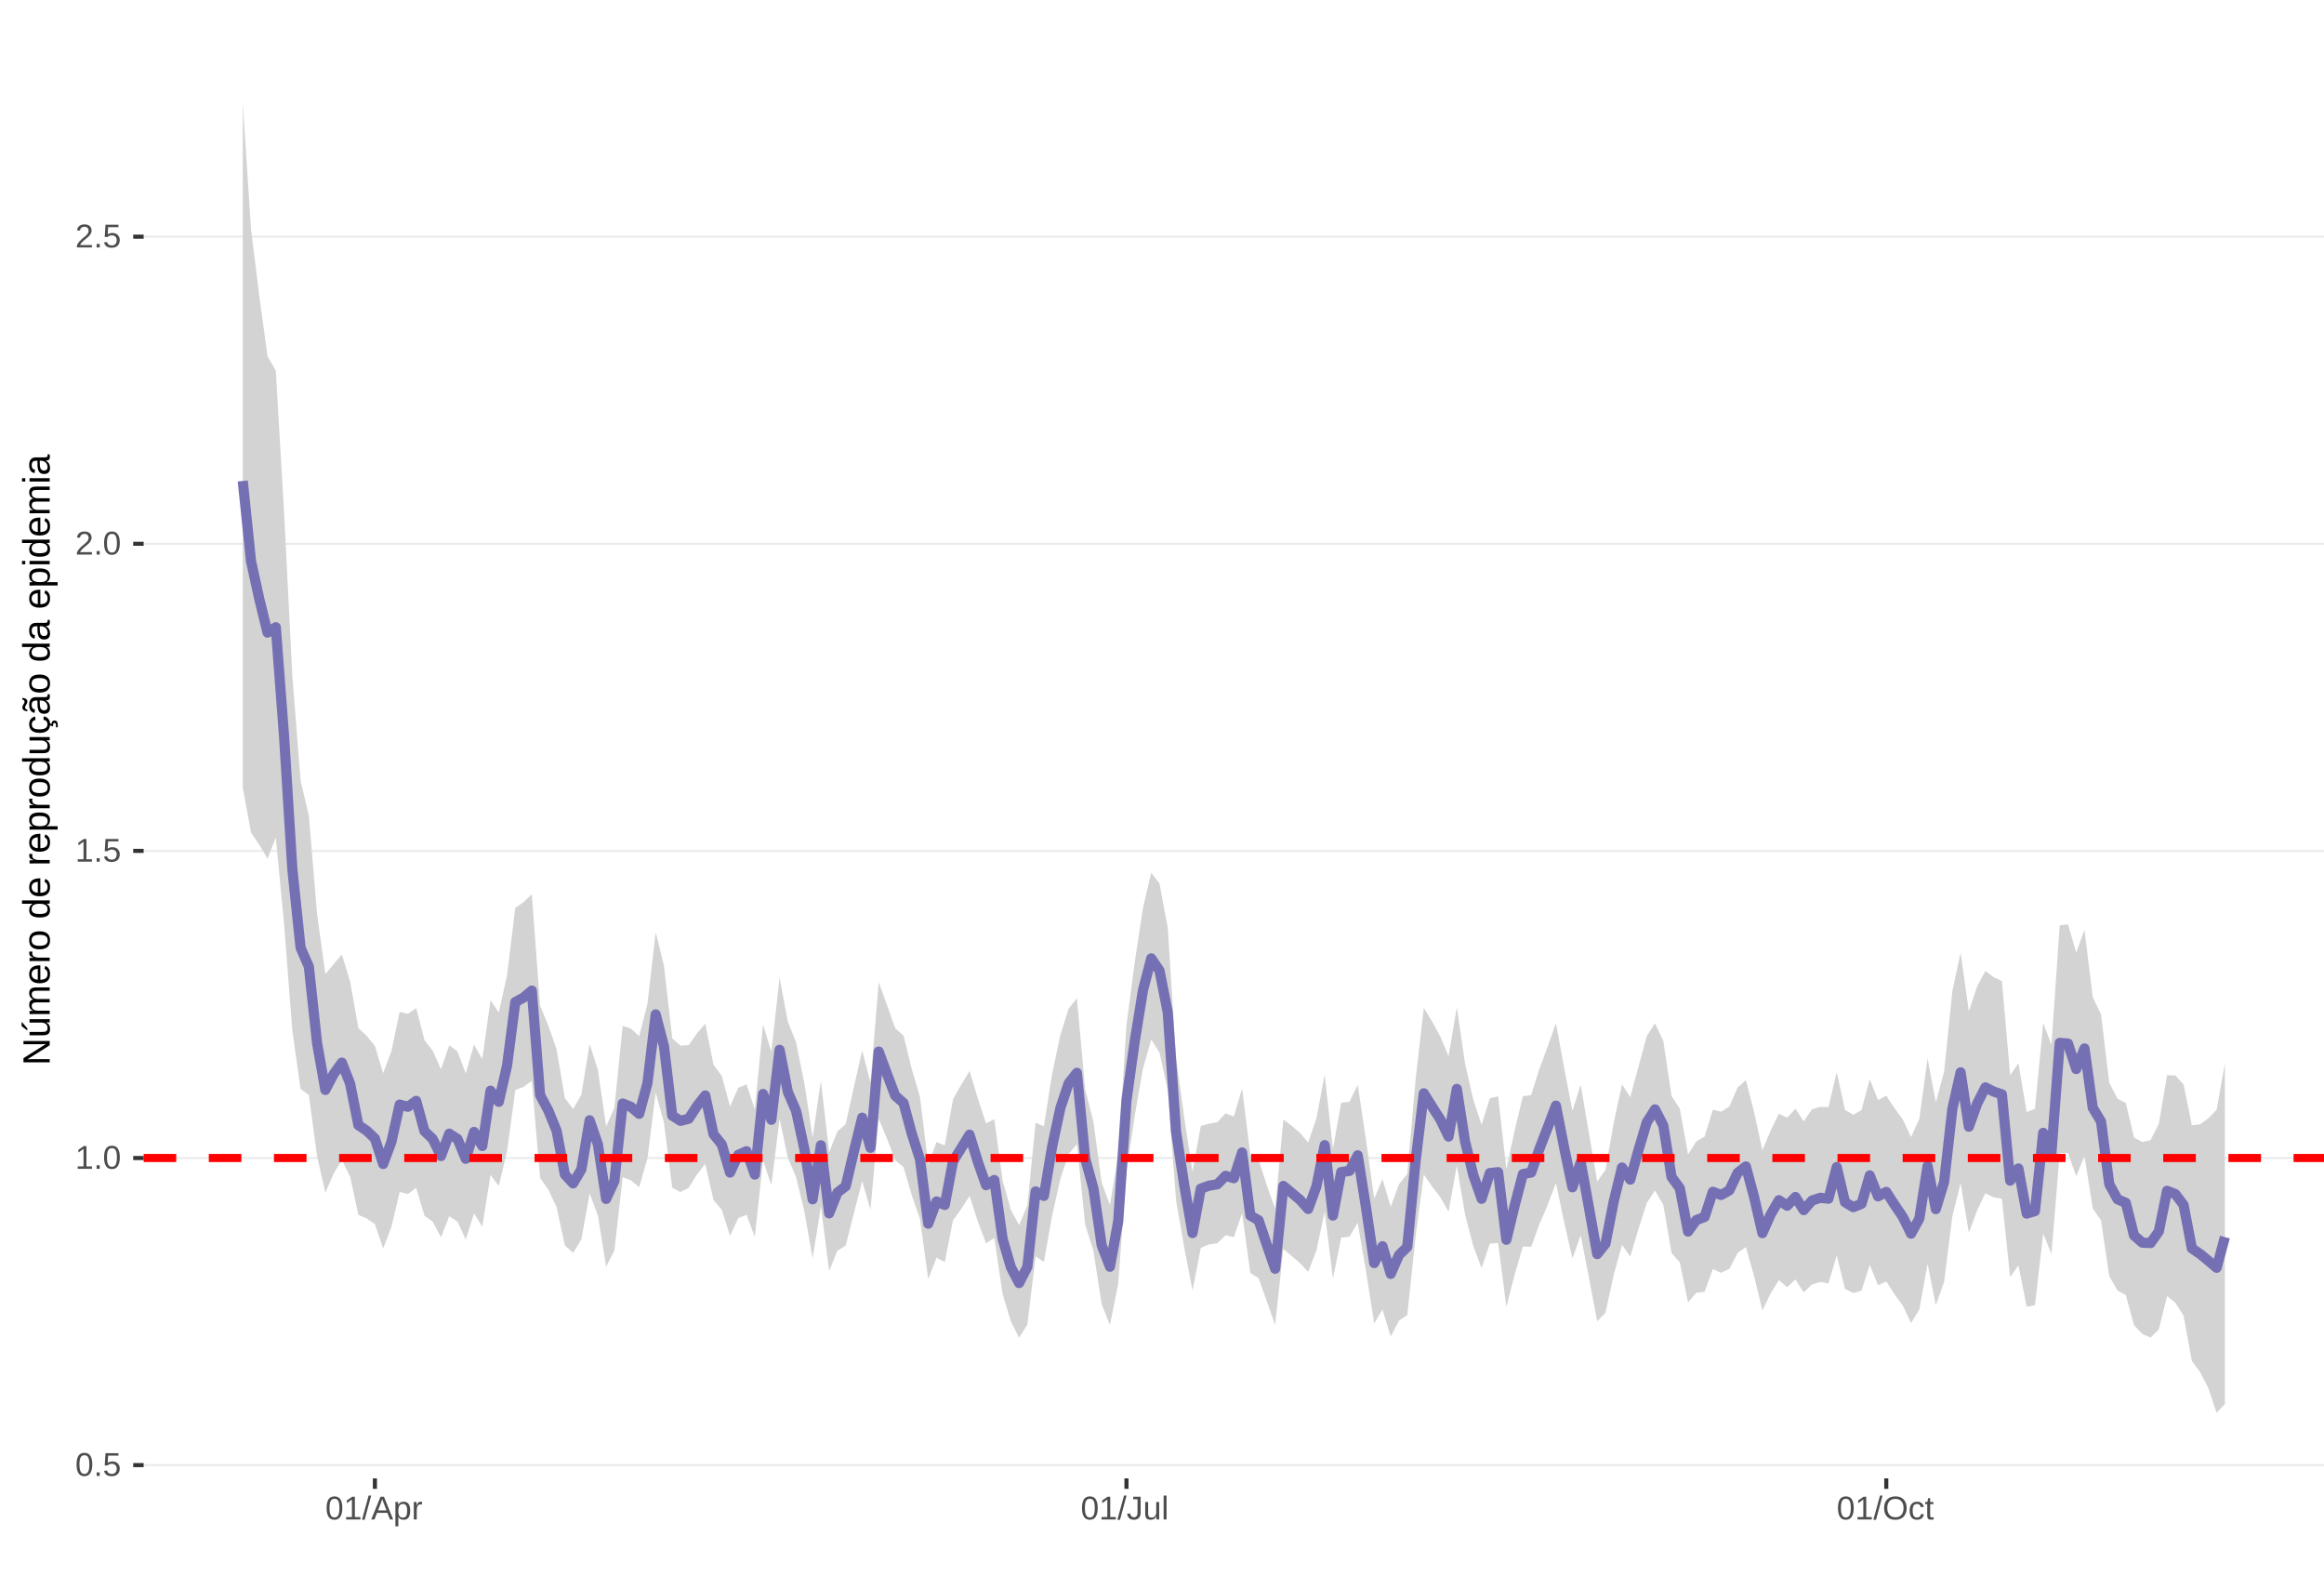 <?xml version="1.0" encoding="UTF-8"?>
<svg xmlns="http://www.w3.org/2000/svg" xmlns:xlink="http://www.w3.org/1999/xlink" width="609pt" height="413pt" viewBox="0 0 609 413" version="1.1">
<defs>
<g>
<symbol overflow="visible" id="glyph0-0">
<path style="stroke:none;" d="M 0.859 -5.953 L 5.625 -5.953 L 5.625 0 L 0.859 0 Z M 1.188 -5.641 L 1.188 -0.328 L 5.297 -0.328 L 5.297 -5.641 Z M 1.188 -5.641 "/>
</symbol>
<symbol overflow="visible" id="glyph0-1">
<path style="stroke:none;" d="M 4.469 -2.984 C 4.469 -1.984 4.289 -1.223 3.938 -0.703 C 3.594 -0.18 3.078 0.078 2.391 0.078 C 1.711 0.078 1.203 -0.18 0.859 -0.703 C 0.516 -1.223 0.344 -1.984 0.344 -2.984 C 0.344 -4.004 0.508 -4.77 0.844 -5.281 C 1.176 -5.789 1.703 -6.047 2.422 -6.047 C 3.117 -6.047 3.633 -5.785 3.969 -5.266 C 4.301 -4.754 4.469 -3.992 4.469 -2.984 Z M 3.703 -2.984 C 3.703 -3.836 3.602 -4.457 3.406 -4.844 C 3.207 -5.227 2.879 -5.422 2.422 -5.422 C 1.953 -5.422 1.613 -5.227 1.406 -4.844 C 1.207 -4.469 1.109 -3.848 1.109 -2.984 C 1.109 -2.141 1.211 -1.52 1.422 -1.125 C 1.629 -0.727 1.957 -0.531 2.406 -0.531 C 2.852 -0.531 3.18 -0.727 3.391 -1.125 C 3.598 -1.531 3.703 -2.148 3.703 -2.984 Z M 3.703 -2.984 "/>
</symbol>
<symbol overflow="visible" id="glyph0-2">
<path style="stroke:none;" d="M 0.797 0 L 0.797 -0.922 L 1.609 -0.922 L 1.609 0 Z M 0.797 0 "/>
</symbol>
<symbol overflow="visible" id="glyph0-3">
<path style="stroke:none;" d="M 4.453 -1.938 C 4.453 -1.312 4.266 -0.816 3.891 -0.453 C 3.516 -0.098 3 0.078 2.344 0.078 C 1.781 0.078 1.328 -0.039 0.984 -0.281 C 0.648 -0.52 0.438 -0.867 0.344 -1.328 L 1.109 -1.422 C 1.273 -0.828 1.691 -0.531 2.359 -0.531 C 2.766 -0.531 3.082 -0.656 3.312 -0.906 C 3.539 -1.156 3.656 -1.492 3.656 -1.922 C 3.656 -2.297 3.539 -2.598 3.312 -2.828 C 3.082 -3.055 2.77 -3.172 2.375 -3.172 C 2.164 -3.172 1.973 -3.141 1.797 -3.078 C 1.617 -3.016 1.441 -2.906 1.266 -2.75 L 0.516 -2.75 L 0.719 -5.953 L 4.109 -5.953 L 4.109 -5.312 L 1.406 -5.312 L 1.297 -3.422 C 1.629 -3.672 2.039 -3.797 2.531 -3.797 C 3.113 -3.797 3.578 -3.625 3.922 -3.281 C 4.273 -2.938 4.453 -2.488 4.453 -1.938 Z M 4.453 -1.938 "/>
</symbol>
<symbol overflow="visible" id="glyph0-4">
<path style="stroke:none;" d="M 0.656 0 L 0.656 -0.641 L 2.172 -0.641 L 2.172 -5.234 L 0.828 -4.266 L 0.828 -4.984 L 2.234 -5.953 L 2.938 -5.953 L 2.938 -0.641 L 4.391 -0.641 L 4.391 0 Z M 0.656 0 "/>
</symbol>
<symbol overflow="visible" id="glyph0-5">
<path style="stroke:none;" d="M 0.438 0 L 0.438 -0.531 C 0.582 -0.863 0.754 -1.156 0.953 -1.406 C 1.16 -1.656 1.379 -1.883 1.609 -2.094 C 1.836 -2.301 2.062 -2.488 2.281 -2.656 C 2.508 -2.832 2.711 -3.008 2.891 -3.188 C 3.078 -3.363 3.223 -3.547 3.328 -3.734 C 3.441 -3.93 3.5 -4.148 3.5 -4.391 C 3.5 -4.711 3.398 -4.961 3.203 -5.141 C 3.016 -5.328 2.754 -5.422 2.422 -5.422 C 2.098 -5.422 1.828 -5.332 1.609 -5.156 C 1.398 -4.977 1.281 -4.727 1.25 -4.406 L 0.469 -4.484 C 0.52 -4.961 0.719 -5.344 1.062 -5.625 C 1.414 -5.906 1.867 -6.047 2.422 -6.047 C 3.016 -6.047 3.473 -5.898 3.797 -5.609 C 4.117 -5.328 4.281 -4.926 4.281 -4.406 C 4.281 -4.176 4.227 -3.945 4.125 -3.719 C 4.02 -3.488 3.863 -3.258 3.656 -3.031 C 3.445 -2.812 3.047 -2.461 2.453 -1.984 C 2.129 -1.711 1.875 -1.469 1.688 -1.25 C 1.5 -1.039 1.359 -0.836 1.266 -0.641 L 4.375 -0.641 L 4.375 0 Z M 0.438 0 "/>
</symbol>
<symbol overflow="visible" id="glyph0-6">
<path style="stroke:none;" d="M 0 0.078 L 1.734 -6.266 L 2.406 -6.266 L 0.688 0.078 Z M 0 0.078 "/>
</symbol>
<symbol overflow="visible" id="glyph0-7">
<path style="stroke:none;" d="M 4.938 0 L 4.25 -1.734 L 1.531 -1.734 L 0.859 0 L 0.016 0 L 2.453 -5.953 L 3.359 -5.953 L 5.75 0 Z M 2.891 -5.344 L 2.859 -5.234 C 2.785 -4.992 2.68 -4.691 2.547 -4.328 L 1.781 -2.375 L 4.016 -2.375 L 3.25 -4.344 C 3.164 -4.531 3.086 -4.75 3.016 -5 Z M 2.891 -5.344 "/>
</symbol>
<symbol overflow="visible" id="glyph0-8">
<path style="stroke:none;" d="M 4.453 -2.312 C 4.453 -0.719 3.891 0.078 2.766 0.078 C 2.066 0.078 1.594 -0.18 1.344 -0.703 L 1.328 -0.703 C 1.336 -0.68 1.344 -0.441 1.344 0.016 L 1.344 1.797 L 0.578 1.797 L 0.578 -3.641 C 0.578 -4.109 0.57 -4.422 0.562 -4.578 L 1.297 -4.578 C 1.297 -4.566 1.297 -4.523 1.297 -4.453 C 1.305 -4.379 1.312 -4.27 1.312 -4.125 C 1.32 -3.988 1.328 -3.895 1.328 -3.844 L 1.359 -3.844 C 1.492 -4.125 1.672 -4.328 1.891 -4.453 C 2.109 -4.586 2.398 -4.656 2.766 -4.656 C 3.328 -4.656 3.75 -4.461 4.031 -4.078 C 4.312 -3.703 4.453 -3.113 4.453 -2.312 Z M 3.656 -2.297 C 3.656 -2.93 3.566 -3.383 3.391 -3.656 C 3.223 -3.926 2.953 -4.062 2.578 -4.062 C 2.273 -4.062 2.035 -4 1.859 -3.875 C 1.691 -3.75 1.562 -3.551 1.469 -3.281 C 1.383 -3.008 1.344 -2.66 1.344 -2.234 C 1.344 -1.629 1.438 -1.188 1.625 -0.906 C 1.82 -0.625 2.133 -0.484 2.562 -0.484 C 2.938 -0.484 3.211 -0.617 3.391 -0.891 C 3.566 -1.172 3.656 -1.641 3.656 -2.297 Z M 3.656 -2.297 "/>
</symbol>
<symbol overflow="visible" id="glyph0-9">
<path style="stroke:none;" d="M 0.594 0 L 0.594 -3.516 C 0.594 -3.828 0.586 -4.18 0.578 -4.578 L 1.297 -4.578 C 1.316 -4.055 1.328 -3.742 1.328 -3.641 L 1.344 -3.641 C 1.469 -4.035 1.609 -4.301 1.766 -4.438 C 1.922 -4.582 2.145 -4.656 2.438 -4.656 C 2.531 -4.656 2.629 -4.641 2.734 -4.609 L 2.734 -3.922 C 2.641 -3.941 2.504 -3.953 2.328 -3.953 C 2.016 -3.953 1.773 -3.816 1.609 -3.547 C 1.441 -3.273 1.359 -2.891 1.359 -2.391 L 1.359 0 Z M 0.594 0 "/>
</symbol>
<symbol overflow="visible" id="glyph0-10">
<path style="stroke:none;" d="M 1.938 0.078 C 0.926 0.078 0.328 -0.441 0.141 -1.484 L 0.922 -1.609 C 0.973 -1.285 1.086 -1.031 1.266 -0.844 C 1.441 -0.664 1.664 -0.578 1.938 -0.578 C 2.227 -0.578 2.457 -0.676 2.625 -0.875 C 2.789 -1.07 2.875 -1.367 2.875 -1.766 L 2.875 -5.297 L 1.734 -5.297 L 1.734 -5.953 L 3.688 -5.953 L 3.688 -1.781 C 3.688 -1.195 3.531 -0.738 3.219 -0.406 C 2.906 -0.082 2.477 0.078 1.938 0.078 Z M 1.938 0.078 "/>
</symbol>
<symbol overflow="visible" id="glyph0-11">
<path style="stroke:none;" d="M 1.328 -4.578 L 1.328 -1.672 C 1.328 -1.367 1.352 -1.133 1.406 -0.969 C 1.469 -0.801 1.562 -0.68 1.688 -0.609 C 1.82 -0.535 2.016 -0.5 2.266 -0.5 C 2.629 -0.5 2.914 -0.625 3.125 -0.875 C 3.344 -1.125 3.453 -1.473 3.453 -1.922 L 3.453 -4.578 L 4.219 -4.578 L 4.219 -0.969 C 4.219 -0.438 4.223 -0.113 4.234 0 L 3.516 0 C 3.516 -0.008 3.516 -0.047 3.516 -0.109 C 3.516 -0.172 3.508 -0.242 3.5 -0.328 C 3.5 -0.41 3.492 -0.562 3.484 -0.781 L 3.469 -0.781 C 3.301 -0.469 3.098 -0.242 2.859 -0.109 C 2.629 0.016 2.348 0.078 2.016 0.078 C 1.516 0.078 1.145 -0.039 0.906 -0.281 C 0.676 -0.531 0.562 -0.945 0.562 -1.531 L 0.562 -4.578 Z M 1.328 -4.578 "/>
</symbol>
<symbol overflow="visible" id="glyph0-12">
<path style="stroke:none;" d="M 0.578 0 L 0.578 -6.266 L 1.344 -6.266 L 1.344 0 Z M 0.578 0 "/>
</symbol>
<symbol overflow="visible" id="glyph0-13">
<path style="stroke:none;" d="M 6.312 -3 C 6.312 -2.383 6.191 -1.844 5.953 -1.375 C 5.723 -0.906 5.383 -0.547 4.938 -0.297 C 4.488 -0.047 3.961 0.078 3.359 0.078 C 2.742 0.078 2.211 -0.039 1.766 -0.281 C 1.328 -0.531 0.988 -0.891 0.75 -1.359 C 0.52 -1.828 0.406 -2.375 0.406 -3 C 0.406 -3.957 0.664 -4.703 1.188 -5.234 C 1.707 -5.773 2.438 -6.047 3.375 -6.047 C 3.977 -6.047 4.5 -5.926 4.938 -5.688 C 5.383 -5.445 5.723 -5.094 5.953 -4.625 C 6.191 -4.164 6.312 -3.625 6.312 -3 Z M 5.5 -3 C 5.5 -3.738 5.312 -4.32 4.938 -4.75 C 4.57 -5.176 4.051 -5.391 3.375 -5.391 C 2.688 -5.391 2.156 -5.18 1.781 -4.766 C 1.414 -4.348 1.234 -3.758 1.234 -3 C 1.234 -2.258 1.422 -1.672 1.797 -1.234 C 2.172 -0.797 2.691 -0.578 3.359 -0.578 C 4.047 -0.578 4.57 -0.785 4.938 -1.203 C 5.312 -1.629 5.5 -2.227 5.5 -3 Z M 5.5 -3 "/>
</symbol>
<symbol overflow="visible" id="glyph0-14">
<path style="stroke:none;" d="M 1.156 -2.312 C 1.156 -1.695 1.25 -1.242 1.438 -0.953 C 1.633 -0.66 1.926 -0.516 2.312 -0.516 C 2.582 -0.516 2.805 -0.586 2.984 -0.734 C 3.172 -0.879 3.285 -1.102 3.328 -1.406 L 4.094 -1.359 C 4.039 -0.922 3.852 -0.57 3.531 -0.312 C 3.219 -0.051 2.82 0.078 2.344 0.078 C 1.695 0.078 1.207 -0.117 0.875 -0.516 C 0.539 -0.922 0.375 -1.516 0.375 -2.297 C 0.375 -3.055 0.539 -3.641 0.875 -4.047 C 1.207 -4.453 1.691 -4.656 2.328 -4.656 C 2.797 -4.656 3.18 -4.535 3.484 -4.297 C 3.797 -4.055 3.992 -3.723 4.078 -3.297 L 3.297 -3.234 C 3.254 -3.484 3.148 -3.68 2.984 -3.828 C 2.828 -3.984 2.602 -4.062 2.312 -4.062 C 1.906 -4.062 1.609 -3.926 1.422 -3.656 C 1.242 -3.395 1.156 -2.945 1.156 -2.312 Z M 1.156 -2.312 "/>
</symbol>
<symbol overflow="visible" id="glyph0-15">
<path style="stroke:none;" d="M 2.344 -0.031 C 2.094 0.031 1.836 0.062 1.578 0.062 C 0.961 0.062 0.656 -0.281 0.656 -0.969 L 0.656 -4.016 L 0.125 -4.016 L 0.125 -4.578 L 0.688 -4.578 L 0.906 -5.594 L 1.422 -5.594 L 1.422 -4.578 L 2.266 -4.578 L 2.266 -4.016 L 1.422 -4.016 L 1.422 -1.125 C 1.422 -0.906 1.457 -0.75 1.531 -0.656 C 1.602 -0.57 1.727 -0.531 1.906 -0.531 C 2 -0.531 2.145 -0.551 2.344 -0.594 Z M 2.344 -0.031 "/>
</symbol>
<symbol overflow="visible" id="glyph1-0">
<path style="stroke:none;" d="M -6.875 -1 L -6.875 -6.5 L 0 -6.5 L 0 -1 Z M -6.516 -1.375 L -0.375 -1.375 L -0.375 -6.125 L -6.516 -6.125 Z M -6.516 -1.375 "/>
</symbol>
<symbol overflow="visible" id="glyph1-1">
<path style="stroke:none;" d="M 0 -5.281 L -5.859 -1.609 L -5.391 -1.625 L -4.578 -1.656 L 0 -1.656 L 0 -0.828 L -6.875 -0.828 L -6.875 -1.906 L -0.984 -5.625 C -1.617 -5.582 -2.082 -5.562 -2.375 -5.562 L -6.875 -5.562 L -6.875 -6.406 L 0 -6.406 Z M 0 -5.281 "/>
</symbol>
<symbol overflow="visible" id="glyph1-2">
<path style="stroke:none;" d="M -5.281 -1.562 L -1.938 -1.562 C -1.582 -1.562 -1.305 -1.594 -1.109 -1.656 C -0.922 -1.727 -0.785 -1.836 -0.703 -1.984 C -0.617 -2.141 -0.578 -2.363 -0.578 -2.656 C -0.578 -3.07 -0.723 -3.398 -1.016 -3.641 C -1.305 -3.891 -1.707 -4.016 -2.219 -4.016 L -5.281 -4.016 L -5.281 -4.906 L -1.125 -4.906 C -0.508 -4.906 -0.133 -4.91 0 -4.922 L 0 -4.094 C -0.02 -4.094 -0.062 -4.086 -0.125 -4.078 C -0.195 -4.078 -0.281 -4.07 -0.375 -4.062 C -0.469 -4.062 -0.645 -4.062 -0.906 -4.062 L -0.906 -4.047 C -0.539 -3.848 -0.281 -3.613 -0.125 -3.344 C 0.02 -3.082 0.094 -2.754 0.094 -2.359 C 0.094 -1.773 -0.047 -1.348 -0.328 -1.078 C -0.617 -0.816 -1.098 -0.688 -1.766 -0.688 L -5.281 -0.688 Z M -5.859 -2.031 L -5.969 -2.031 L -7.359 -3.078 L -7.359 -4.094 L -7.219 -4.094 L -5.859 -2.484 Z M -5.859 -2.031 "/>
</symbol>
<symbol overflow="visible" id="glyph1-3">
<path style="stroke:none;" d="M 0 -3.75 L -3.344 -3.75 C -3.852 -3.75 -4.207 -3.676 -4.406 -3.531 C -4.602 -3.395 -4.703 -3.145 -4.703 -2.781 C -4.703 -2.406 -4.555 -2.109 -4.266 -1.891 C -3.984 -1.672 -3.582 -1.562 -3.062 -1.562 L 0 -1.562 L 0 -0.688 L -4.156 -0.688 C -4.77 -0.688 -5.145 -0.68 -5.281 -0.672 L -5.281 -1.5 C -5.27 -1.5 -5.227 -1.5 -5.156 -1.5 C -5.082 -1.508 -5 -1.516 -4.906 -1.516 C -4.812 -1.523 -4.633 -1.531 -4.375 -1.531 L -4.375 -1.547 C -4.75 -1.734 -5.008 -1.945 -5.156 -2.188 C -5.301 -2.438 -5.375 -2.738 -5.375 -3.094 C -5.375 -3.488 -5.297 -3.801 -5.141 -4.031 C -4.984 -4.27 -4.727 -4.438 -4.375 -4.531 L -4.375 -4.547 C -4.727 -4.723 -4.984 -4.941 -5.141 -5.203 C -5.297 -5.461 -5.375 -5.773 -5.375 -6.141 C -5.375 -6.672 -5.227 -7.055 -4.938 -7.297 C -4.656 -7.547 -4.18 -7.672 -3.516 -7.672 L 0 -7.672 L 0 -6.797 L -3.344 -6.797 C -3.852 -6.797 -4.207 -6.723 -4.406 -6.578 C -4.602 -6.441 -4.703 -6.191 -4.703 -5.828 C -4.703 -5.453 -4.555 -5.156 -4.266 -4.938 C -3.984 -4.727 -3.582 -4.625 -3.062 -4.625 L 0 -4.625 Z M 0 -3.75 "/>
</symbol>
<symbol overflow="visible" id="glyph1-4">
<path style="stroke:none;" d="M -2.453 -1.344 C -1.848 -1.344 -1.379 -1.469 -1.047 -1.719 C -0.723 -1.969 -0.562 -2.336 -0.562 -2.828 C -0.562 -3.203 -0.633 -3.504 -0.781 -3.734 C -0.938 -3.961 -1.133 -4.117 -1.375 -4.203 L -1.156 -4.969 C -0.32 -4.656 0.094 -3.941 0.094 -2.828 C 0.094 -2.047 -0.133 -1.445 -0.594 -1.031 C -1.062 -0.625 -1.754 -0.422 -2.672 -0.422 C -3.547 -0.422 -4.211 -0.625 -4.672 -1.031 C -5.141 -1.445 -5.375 -2.031 -5.375 -2.781 C -5.375 -4.344 -4.441 -5.125 -2.578 -5.125 L -2.453 -5.125 Z M -3.125 -4.203 C -3.688 -4.16 -4.094 -4.02 -4.344 -3.781 C -4.602 -3.551 -4.734 -3.219 -4.734 -2.781 C -4.734 -2.352 -4.586 -2.016 -4.297 -1.766 C -4.016 -1.516 -3.625 -1.379 -3.125 -1.359 Z M -3.125 -4.203 "/>
</symbol>
<symbol overflow="visible" id="glyph1-5">
<path style="stroke:none;" d="M 0 -0.688 L -4.047 -0.688 C -4.422 -0.688 -4.832 -0.68 -5.281 -0.672 L -5.281 -1.5 C -4.688 -1.52 -4.328 -1.531 -4.203 -1.531 L -4.203 -1.547 C -4.66 -1.691 -4.969 -1.852 -5.125 -2.031 C -5.289 -2.219 -5.375 -2.477 -5.375 -2.812 C -5.375 -2.926 -5.359 -3.047 -5.328 -3.172 L -4.531 -3.172 C -4.562 -3.047 -4.578 -2.891 -4.578 -2.703 C -4.578 -2.336 -4.422 -2.055 -4.109 -1.859 C -3.797 -1.672 -3.344 -1.578 -2.75 -1.578 L 0 -1.578 Z M 0 -0.688 "/>
</symbol>
<symbol overflow="visible" id="glyph1-6">
<path style="stroke:none;" d="M -2.641 -5.141 C -1.723 -5.141 -1.035 -4.938 -0.578 -4.531 C -0.129 -4.125 0.094 -3.535 0.094 -2.766 C 0.094 -1.992 -0.141 -1.41 -0.609 -1.016 C -1.078 -0.617 -1.754 -0.422 -2.641 -0.422 C -4.461 -0.422 -5.375 -1.207 -5.375 -2.781 C -5.375 -3.594 -5.148 -4.188 -4.703 -4.562 C -4.266 -4.945 -3.578 -5.141 -2.641 -5.141 Z M -2.641 -4.219 C -3.367 -4.219 -3.898 -4.109 -4.234 -3.891 C -4.566 -3.672 -4.734 -3.305 -4.734 -2.797 C -4.734 -2.285 -4.562 -1.914 -4.219 -1.688 C -3.883 -1.457 -3.359 -1.344 -2.641 -1.344 C -1.953 -1.344 -1.43 -1.453 -1.078 -1.672 C -0.723 -1.898 -0.547 -2.258 -0.547 -2.75 C -0.547 -3.281 -0.711 -3.656 -1.047 -3.875 C -1.391 -4.102 -1.922 -4.219 -2.641 -4.219 Z M -2.641 -4.219 "/>
</symbol>
<symbol overflow="visible" id="glyph1-7">
<path style="stroke:none;" d=""/>
</symbol>
<symbol overflow="visible" id="glyph1-8">
<path style="stroke:none;" d="M -0.844 -4.016 C -0.508 -3.848 -0.27 -3.629 -0.125 -3.359 C 0.02 -3.086 0.094 -2.754 0.094 -2.359 C 0.094 -1.691 -0.129 -1.203 -0.578 -0.891 C -1.023 -0.578 -1.707 -0.422 -2.625 -0.422 C -4.457 -0.422 -5.375 -1.066 -5.375 -2.359 C -5.375 -2.766 -5.301 -3.098 -5.156 -3.359 C -5.008 -3.629 -4.781 -3.848 -4.469 -4.016 L -7.25 -4.016 L -7.25 -4.891 L -1.094 -4.891 C -0.539 -4.891 -0.176 -4.898 0 -4.922 L 0 -4.078 C -0.051 -4.066 -0.172 -4.055 -0.359 -4.047 C -0.547 -4.035 -0.707 -4.031 -0.844 -4.031 Z M -2.641 -1.344 C -1.898 -1.344 -1.367 -1.438 -1.047 -1.625 C -0.734 -1.82 -0.578 -2.145 -0.578 -2.594 C -0.578 -3.082 -0.75 -3.441 -1.094 -3.672 C -1.438 -3.898 -1.973 -4.016 -2.703 -4.016 C -3.398 -4.016 -3.91 -3.898 -4.234 -3.672 C -4.566 -3.441 -4.734 -3.082 -4.734 -2.594 C -4.734 -2.156 -4.566 -1.836 -4.234 -1.641 C -3.91 -1.441 -3.379 -1.344 -2.641 -1.344 Z M -2.641 -1.344 "/>
</symbol>
<symbol overflow="visible" id="glyph1-9">
<path style="stroke:none;" d="M -2.672 -5.141 C -0.828 -5.141 0.094 -4.492 0.094 -3.203 C 0.094 -2.391 -0.211 -1.844 -0.828 -1.562 L -0.828 -1.531 C -0.797 -1.539 -0.516 -1.547 0.016 -1.547 L 2.078 -1.547 L 2.078 -0.672 L -4.203 -0.672 C -4.742 -0.672 -5.102 -0.66 -5.281 -0.641 L -5.281 -1.5 C -5.27 -1.5 -5.223 -1.5 -5.141 -1.5 C -5.066 -1.508 -4.945 -1.52 -4.781 -1.531 C -4.613 -1.539 -4.5 -1.547 -4.438 -1.547 L -4.438 -1.562 C -4.758 -1.719 -4.992 -1.922 -5.141 -2.172 C -5.297 -2.43 -5.375 -2.773 -5.375 -3.203 C -5.375 -3.848 -5.156 -4.332 -4.719 -4.656 C -4.281 -4.977 -3.598 -5.141 -2.672 -5.141 Z M -2.641 -4.219 C -3.379 -4.219 -3.906 -4.117 -4.219 -3.922 C -4.539 -3.723 -4.703 -3.406 -4.703 -2.969 C -4.703 -2.625 -4.629 -2.352 -4.484 -2.156 C -4.336 -1.957 -4.109 -1.805 -3.797 -1.703 C -3.484 -1.598 -3.078 -1.547 -2.578 -1.547 C -1.879 -1.547 -1.363 -1.656 -1.031 -1.875 C -0.707 -2.102 -0.547 -2.469 -0.547 -2.969 C -0.547 -3.406 -0.707 -3.723 -1.031 -3.922 C -1.352 -4.117 -1.891 -4.219 -2.641 -4.219 Z M -2.641 -4.219 "/>
</symbol>
<symbol overflow="visible" id="glyph1-10">
<path style="stroke:none;" d="M -5.281 -1.531 L -1.938 -1.531 C -1.582 -1.531 -1.305 -1.562 -1.109 -1.625 C -0.922 -1.695 -0.785 -1.805 -0.703 -1.953 C -0.617 -2.109 -0.578 -2.332 -0.578 -2.625 C -0.578 -3.039 -0.723 -3.367 -1.016 -3.609 C -1.305 -3.859 -1.707 -3.984 -2.219 -3.984 L -5.281 -3.984 L -5.281 -4.875 L -1.125 -4.875 C -0.508 -4.875 -0.133 -4.879 0 -4.891 L 0 -4.062 C -0.02 -4.062 -0.062 -4.055 -0.125 -4.047 C -0.195 -4.047 -0.281 -4.039 -0.375 -4.031 C -0.469 -4.031 -0.645 -4.031 -0.906 -4.031 L -0.906 -4.016 C -0.539 -3.816 -0.281 -3.582 -0.125 -3.312 C 0.02 -3.051 0.094 -2.723 0.094 -2.328 C 0.094 -1.742 -0.047 -1.316 -0.328 -1.047 C -0.617 -0.785 -1.098 -0.656 -1.766 -0.656 L -5.281 -0.656 Z M -5.281 -1.531 "/>
</symbol>
<symbol overflow="visible" id="glyph1-11">
<path style="stroke:none;" d="M -2.672 -1.344 C -1.961 -1.344 -1.438 -1.453 -1.094 -1.672 C -0.758 -1.891 -0.594 -2.223 -0.594 -2.672 C -0.594 -2.984 -0.676 -3.242 -0.844 -3.453 C -1.02 -3.672 -1.281 -3.801 -1.625 -3.844 L -1.578 -4.734 C -1.066 -4.672 -0.66 -4.457 -0.359 -4.094 C -0.055 -3.727 0.094 -3.266 0.094 -2.703 C 0.094 -1.961 -0.133 -1.395 -0.594 -1 C -1.062 -0.613 -1.742 -0.422 -2.641 -0.422 C -3.535 -0.422 -4.211 -0.613 -4.672 -1 C -5.141 -1.395 -5.375 -1.957 -5.375 -2.688 C -5.375 -3.227 -5.234 -3.676 -4.953 -4.031 C -4.68 -4.395 -4.297 -4.617 -3.797 -4.703 L -3.734 -3.797 C -4.023 -3.754 -4.254 -3.641 -4.422 -3.453 C -4.598 -3.266 -4.688 -3.004 -4.688 -2.672 C -4.688 -2.203 -4.531 -1.863 -4.219 -1.656 C -3.914 -1.445 -3.398 -1.344 -2.672 -1.344 Z M 1.234 -3.672 C 1.828 -3.672 2.125 -3.223 2.125 -2.328 C 2.125 -2.148 2.113 -2.004 2.094 -1.891 L 1.625 -1.891 C 1.645 -2.055 1.656 -2.195 1.656 -2.312 C 1.656 -2.789 1.52 -3.031 1.25 -3.031 C 1 -3.031 0.875 -2.812 0.875 -2.375 C 0.875 -2.238 0.879 -2.148 0.891 -2.109 L 0 -2.422 L 0 -2.938 L 0.484 -2.75 C 0.492 -3.062 0.566 -3.289 0.703 -3.438 C 0.836 -3.594 1.016 -3.672 1.234 -3.672 Z M 1.234 -3.672 "/>
</symbol>
<symbol overflow="visible" id="glyph1-12">
<path style="stroke:none;" d="M 0.094 -2.016 C 0.094 -1.484 -0.047 -1.082 -0.328 -0.812 C -0.609 -0.551 -0.988 -0.422 -1.469 -0.422 C -2.02 -0.422 -2.441 -0.598 -2.734 -0.953 C -3.023 -1.316 -3.18 -1.898 -3.203 -2.703 L -3.219 -3.891 L -3.516 -3.891 C -3.941 -3.891 -4.25 -3.797 -4.438 -3.609 C -4.625 -3.43 -4.719 -3.148 -4.719 -2.766 C -4.719 -2.367 -4.648 -2.078 -4.516 -1.891 C -4.379 -1.711 -4.164 -1.609 -3.875 -1.578 L -3.953 -0.656 C -4.898 -0.812 -5.375 -1.52 -5.375 -2.781 C -5.375 -3.445 -5.223 -3.945 -4.922 -4.281 C -4.617 -4.613 -4.18 -4.781 -3.609 -4.781 L -1.328 -4.781 C -1.066 -4.781 -0.867 -4.812 -0.734 -4.875 C -0.609 -4.945 -0.547 -5.082 -0.547 -5.281 C -0.547 -5.363 -0.555 -5.457 -0.578 -5.562 L -0.031 -5.562 C 0.02 -5.344 0.047 -5.117 0.047 -4.891 C 0.047 -4.555 -0.035 -4.316 -0.203 -4.172 C -0.379 -4.023 -0.648 -3.941 -1.016 -3.922 L -1.016 -3.891 C -0.609 -3.672 -0.32 -3.41 -0.156 -3.109 C 0.008 -2.805 0.094 -2.441 0.094 -2.016 Z M -0.562 -2.219 C -0.562 -2.539 -0.633 -2.828 -0.781 -3.078 C -0.926 -3.328 -1.125 -3.523 -1.375 -3.672 C -1.633 -3.816 -1.898 -3.891 -2.172 -3.891 L -2.609 -3.891 L -2.594 -2.938 C -2.582 -2.52 -2.535 -2.203 -2.453 -1.984 C -2.379 -1.773 -2.258 -1.613 -2.094 -1.5 C -1.938 -1.383 -1.723 -1.328 -1.453 -1.328 C -1.172 -1.328 -0.953 -1.406 -0.797 -1.562 C -0.641 -1.719 -0.562 -1.938 -0.562 -2.219 Z M -5.859 -3.609 C -5.859 -3.473 -5.891 -3.332 -5.953 -3.188 C -6.016 -3.051 -6.082 -2.922 -6.156 -2.797 C -6.227 -2.672 -6.297 -2.551 -6.359 -2.438 C -6.422 -2.32 -6.453 -2.211 -6.453 -2.109 C -6.453 -1.93 -6.398 -1.797 -6.297 -1.703 C -6.191 -1.617 -6.047 -1.562 -5.859 -1.531 L -5.859 -1.094 C -6.191 -1.125 -6.441 -1.176 -6.609 -1.25 C -6.785 -1.332 -6.922 -1.441 -7.016 -1.578 C -7.117 -1.711 -7.172 -1.879 -7.172 -2.078 C -7.172 -2.223 -7.141 -2.363 -7.078 -2.5 C -7.023 -2.633 -6.957 -2.766 -6.875 -2.891 C -6.801 -3.023 -6.734 -3.145 -6.672 -3.25 C -6.617 -3.363 -6.594 -3.473 -6.594 -3.578 C -6.594 -3.898 -6.785 -4.086 -7.172 -4.141 L -7.172 -4.594 C -6.691 -4.539 -6.352 -4.43 -6.156 -4.266 C -5.957 -4.098 -5.859 -3.879 -5.859 -3.609 Z M -5.859 -3.609 "/>
</symbol>
<symbol overflow="visible" id="glyph1-13">
<path style="stroke:none;" d="M 0.094 -2.016 C 0.094 -1.484 -0.047 -1.082 -0.328 -0.812 C -0.609 -0.551 -0.988 -0.422 -1.469 -0.422 C -2.02 -0.422 -2.441 -0.598 -2.734 -0.953 C -3.023 -1.316 -3.18 -1.898 -3.203 -2.703 L -3.219 -3.891 L -3.516 -3.891 C -3.941 -3.891 -4.25 -3.797 -4.438 -3.609 C -4.625 -3.43 -4.719 -3.148 -4.719 -2.766 C -4.719 -2.367 -4.648 -2.078 -4.516 -1.891 C -4.379 -1.711 -4.164 -1.609 -3.875 -1.578 L -3.953 -0.656 C -4.898 -0.812 -5.375 -1.52 -5.375 -2.781 C -5.375 -3.445 -5.223 -3.945 -4.922 -4.281 C -4.617 -4.613 -4.18 -4.781 -3.609 -4.781 L -1.328 -4.781 C -1.066 -4.781 -0.867 -4.812 -0.734 -4.875 C -0.609 -4.945 -0.547 -5.082 -0.547 -5.281 C -0.547 -5.363 -0.555 -5.457 -0.578 -5.562 L -0.031 -5.562 C 0.02 -5.344 0.047 -5.117 0.047 -4.891 C 0.047 -4.555 -0.035 -4.316 -0.203 -4.172 C -0.379 -4.023 -0.648 -3.941 -1.016 -3.922 L -1.016 -3.891 C -0.609 -3.672 -0.32 -3.41 -0.156 -3.109 C 0.008 -2.805 0.094 -2.441 0.094 -2.016 Z M -0.562 -2.219 C -0.562 -2.539 -0.633 -2.828 -0.781 -3.078 C -0.926 -3.328 -1.125 -3.523 -1.375 -3.672 C -1.633 -3.816 -1.898 -3.891 -2.172 -3.891 L -2.609 -3.891 L -2.594 -2.938 C -2.582 -2.52 -2.535 -2.203 -2.453 -1.984 C -2.379 -1.773 -2.258 -1.613 -2.094 -1.5 C -1.938 -1.383 -1.723 -1.328 -1.453 -1.328 C -1.172 -1.328 -0.953 -1.406 -0.797 -1.562 C -0.641 -1.719 -0.562 -1.938 -0.562 -2.219 Z M -0.562 -2.219 "/>
</symbol>
<symbol overflow="visible" id="glyph1-14">
<path style="stroke:none;" d="M -6.406 -0.672 L -7.25 -0.672 L -7.25 -1.547 L -6.406 -1.547 Z M 0 -0.672 L -5.281 -0.672 L -5.281 -1.547 L 0 -1.547 Z M 0 -0.672 "/>
</symbol>
</g>
<clipPath id="clip1">
  <path d="M 37.645 9.961 L 609 9.961 L 609 387.328 L 37.645 387.328 Z M 37.645 9.961 "/>
</clipPath>
<clipPath id="clip2">
  <path d="M 37.645 383 L 609 383 L 609 385 L 37.645 385 Z M 37.645 383 "/>
</clipPath>
<clipPath id="clip3">
  <path d="M 37.645 303 L 609 303 L 609 304 L 37.645 304 Z M 37.645 303 "/>
</clipPath>
<clipPath id="clip4">
  <path d="M 37.645 222 L 609 222 L 609 224 L 37.645 224 Z M 37.645 222 "/>
</clipPath>
<clipPath id="clip5">
  <path d="M 37.645 142 L 609 142 L 609 143 L 37.645 143 Z M 37.645 142 "/>
</clipPath>
<clipPath id="clip6">
  <path d="M 37.645 61 L 609 61 L 609 63 L 37.645 63 Z M 37.645 61 "/>
</clipPath>
<clipPath id="clip7">
  <path d="M 37.645 302 L 609 302 L 609 305 L 37.645 305 Z M 37.645 302 "/>
</clipPath>
</defs>
<g id="surface162">
<rect x="0" y="0" width="609" height="413" style="fill:rgb(100%,100%,100%);fill-opacity:1;stroke:none;"/>
<rect x="0" y="0" width="609" height="413" style="fill:rgb(100%,100%,100%);fill-opacity:1;stroke:none;"/>
<path style="fill:none;stroke-width:1.067;stroke-linecap:round;stroke-linejoin:round;stroke:rgb(100%,100%,100%);stroke-opacity:1;stroke-miterlimit:10;" d="M 0 413 L 609 413 L 609 0 L 0 0 Z M 0 413 "/>
<g clip-path="url(#clip1)" clip-rule="nonzero">
<path style=" stroke:none;fill-rule:nonzero;fill:rgb(100%,100%,100%);fill-opacity:1;" d="M 37.645 387.328 L 609 387.328 L 609 9.961 L 37.645 9.961 Z M 37.645 387.328 "/>
</g>
<g clip-path="url(#clip2)" clip-rule="nonzero">
<path style="fill:none;stroke-width:0.533;stroke-linecap:butt;stroke-linejoin:round;stroke:rgb(92.157%,92.157%,92.157%);stroke-opacity:1;stroke-miterlimit:10;" d="M 37.645 383.852 L 609 383.852 "/>
</g>
<g clip-path="url(#clip3)" clip-rule="nonzero">
<path style="fill:none;stroke-width:0.533;stroke-linecap:butt;stroke-linejoin:round;stroke:rgb(92.157%,92.157%,92.157%);stroke-opacity:1;stroke-miterlimit:10;" d="M 37.645 303.391 L 609 303.391 "/>
</g>
<g clip-path="url(#clip4)" clip-rule="nonzero">
<path style="fill:none;stroke-width:0.533;stroke-linecap:butt;stroke-linejoin:round;stroke:rgb(92.157%,92.157%,92.157%);stroke-opacity:1;stroke-miterlimit:10;" d="M 37.645 222.926 L 609 222.926 "/>
</g>
<g clip-path="url(#clip5)" clip-rule="nonzero">
<path style="fill:none;stroke-width:0.533;stroke-linecap:butt;stroke-linejoin:round;stroke:rgb(92.157%,92.157%,92.157%);stroke-opacity:1;stroke-miterlimit:10;" d="M 37.645 142.465 L 609 142.465 "/>
</g>
<g clip-path="url(#clip6)" clip-rule="nonzero">
<path style="fill:none;stroke-width:0.533;stroke-linecap:butt;stroke-linejoin:round;stroke:rgb(92.157%,92.157%,92.157%);stroke-opacity:1;stroke-miterlimit:10;" d="M 37.645 62 L 609 62 "/>
</g>
<path style=" stroke:none;fill-rule:nonzero;fill:rgb(82.745%,82.745%,82.745%);fill-opacity:1;" d="M 63.617 27.117 L 65.781 60.027 L 67.945 77.527 L 70.109 93.348 L 72.273 97.082 L 74.438 134.105 L 76.602 176.996 L 78.766 204.504 L 80.93 213.656 L 83.094 239.543 L 85.258 255.215 L 87.422 252.625 L 89.586 250.059 L 91.75 257.207 L 93.914 269.336 L 96.078 271.383 L 98.242 274.02 L 100.406 281.168 L 102.57 275.379 L 104.734 265.094 L 106.898 265.625 L 109.062 264.117 L 111.23 272.496 L 113.395 275.285 L 115.559 280.156 L 117.723 273.844 L 119.887 275.504 L 122.051 281.242 L 124.215 273.684 L 126.379 277.52 L 128.543 262.039 L 130.707 265.281 L 132.871 255.496 L 135.035 237.828 L 137.199 236.375 L 139.363 234.273 L 141.527 263.492 L 143.691 268.691 L 145.855 274.914 L 148.02 287.703 L 150.184 290.559 L 152.348 286.777 L 154.512 273.484 L 156.676 280.293 L 158.84 295.125 L 161.004 290.23 L 163.172 268.75 L 165.336 269.492 L 167.5 271.469 L 169.664 262.965 L 171.828 244.215 L 173.992 253.035 L 176.156 272.043 L 178.32 273.953 L 180.484 273.82 L 182.648 270.727 L 184.812 268.219 L 186.977 278.98 L 189.141 281.887 L 191.305 289.898 L 193.469 284.98 L 195.633 284.109 L 197.797 290.641 L 199.961 268.426 L 202.125 275.57 L 204.289 256.152 L 206.453 267.684 L 208.617 273.109 L 210.781 283.75 L 212.945 298.004 L 215.113 283.176 L 217.277 301.891 L 219.441 296.43 L 221.605 294.508 L 223.77 284.73 L 225.934 275.199 L 228.098 283.582 L 230.262 257.324 L 232.426 263.289 L 234.59 269.418 L 236.754 271.305 L 238.918 280.051 L 241.082 287.398 L 243.246 305.184 L 245.41 299.195 L 247.574 300.109 L 249.738 288.004 L 251.902 284.172 L 254.066 280.582 L 256.23 287.773 L 258.395 294.328 L 260.559 293.207 L 262.723 309.18 L 264.887 316.98 L 267.055 320.965 L 269.219 315.863 L 271.383 294.125 L 273.547 295.074 L 275.711 281.367 L 277.875 271.102 L 280.039 264.262 L 282.203 261.535 L 284.367 285.402 L 286.531 293.93 L 288.695 309.84 L 290.859 315.699 L 293.023 302.551 L 295.188 268.602 L 297.352 252.109 L 299.516 237.828 L 301.68 228.668 L 303.844 231.469 L 306.008 243.109 L 308.172 276.945 L 310.336 292.867 L 312.5 307.004 L 314.664 294.988 L 316.828 294.41 L 318.992 294.02 L 321.16 291.66 L 323.324 292.539 L 325.488 285.172 L 327.652 302.582 L 329.816 303.855 L 331.98 310.598 L 334.145 316.621 L 336.309 293.293 L 338.473 294.945 L 340.637 296.781 L 342.801 299.316 L 344.965 293 L 347.129 281.566 L 349.293 300.992 L 351.457 288.906 L 353.621 288.668 L 355.785 284.215 L 357.949 298.602 L 360.113 314.035 L 362.277 308.926 L 364.441 316.164 L 366.605 310.254 L 368.77 307.57 L 370.934 283.031 L 373.102 264.07 L 375.266 267.574 L 377.43 271.582 L 379.594 276.703 L 381.758 263.898 L 383.922 278.676 L 386.086 288.148 L 388.25 294.711 L 390.414 287.738 L 392.578 287.246 L 394.742 306.285 L 396.906 296.176 L 399.07 287.207 L 401.234 286.895 L 403.398 280.016 L 405.562 274.219 L 407.727 268.082 L 409.891 279.77 L 412.055 291.039 L 414.219 284.199 L 416.383 296.941 L 418.547 309.555 L 420.711 306.508 L 422.875 294.16 L 425.043 284.098 L 427.207 287.469 L 429.371 279.41 L 431.535 271.453 L 433.699 268.09 L 435.863 272.703 L 438.027 287.168 L 440.191 290.457 L 442.355 302.477 L 444.52 299.035 L 446.684 297.789 L 448.848 290.746 L 451.012 291.254 L 453.176 289.902 L 455.34 284.906 L 457.504 282.992 L 459.668 291.402 L 461.832 301.363 L 463.996 296.219 L 466.16 291.781 L 468.324 292.812 L 470.488 290.488 L 472.652 293.766 L 474.816 290.656 L 476.98 289.98 L 479.148 290.078 L 481.312 280.867 L 483.477 290.793 L 485.641 292.051 L 487.805 290.836 L 489.969 282.727 L 492.133 288.234 L 494.297 287.082 L 496.461 290.34 L 498.625 293.297 L 500.789 297.906 L 502.953 293.145 L 505.117 277.305 L 507.281 288.828 L 509.445 280.832 L 511.609 259.68 L 513.773 249.605 L 515.938 265 L 518.102 258.426 L 520.266 254.371 L 522.43 256.012 L 524.594 257.035 L 526.758 281.68 L 528.922 278.566 L 531.09 291.363 L 533.254 290.484 L 535.418 268.047 L 537.582 273.684 L 539.746 242.449 L 541.91 242.18 L 544.074 249.586 L 546.238 243.605 L 548.402 261.246 L 550.566 265.746 L 552.73 283.711 L 554.895 287.848 L 557.059 288.973 L 559.223 298.02 L 561.387 299.199 L 563.551 298.688 L 565.715 294.441 L 567.879 281.68 L 570.043 281.766 L 572.207 284.121 L 574.371 294.793 L 576.535 294.594 L 578.699 292.984 L 580.863 290.758 L 583.031 278.57 L 583.031 367.832 L 580.863 370.176 L 578.699 363.668 L 576.535 359.492 L 574.371 356.562 L 572.207 344.707 L 570.043 341.289 L 567.879 339.574 L 565.715 348.277 L 563.551 350.461 L 561.387 349.477 L 559.223 347.195 L 557.059 339.277 L 554.895 338.117 L 552.73 334.375 L 550.566 319.73 L 548.402 316.617 L 546.238 302.844 L 544.074 308.16 L 541.91 302.07 L 539.746 302.105 L 537.582 328.492 L 535.418 323.219 L 533.254 341.953 L 531.09 342.363 L 528.922 331.523 L 526.758 334.594 L 524.594 314.059 L 522.43 313.715 L 520.266 312.625 L 518.102 317.156 L 515.938 322.949 L 513.773 309.969 L 511.609 318.68 L 509.445 335.848 L 507.281 341.949 L 505.117 331.102 L 502.953 343.117 L 500.789 346.637 L 498.625 342.066 L 496.461 339.09 L 494.297 335.742 L 492.133 336.738 L 489.969 331.359 L 487.805 338.152 L 485.641 338.773 L 483.477 337.668 L 481.312 328.914 L 479.148 336.25 L 476.98 335.855 L 474.816 336.559 L 472.652 338.594 L 470.488 335.223 L 468.324 337.258 L 466.16 335.367 L 463.996 338.875 L 461.832 343.316 L 459.668 334.387 L 457.504 326.738 L 455.34 328.27 L 453.176 332.438 L 451.012 333.465 L 448.848 332.492 L 446.684 338.477 L 444.52 338.68 L 442.355 341.23 L 440.191 330.75 L 438.027 328.293 L 435.863 315.629 L 433.699 311.914 L 431.535 315.164 L 429.371 321.934 L 427.207 329.195 L 425.043 326.164 L 422.875 333.984 L 420.711 343.949 L 418.547 346.168 L 416.383 334.746 L 414.219 323.648 L 412.055 329.707 L 409.891 320.188 L 407.727 309.945 L 405.562 315.723 L 403.398 320.711 L 401.234 326.672 L 399.07 326.57 L 396.906 333.977 L 394.742 342.387 L 392.578 325.672 L 390.414 325.816 L 388.25 332.234 L 386.086 326.508 L 383.922 318.211 L 381.758 305.348 L 379.594 317.449 L 377.43 313.656 L 375.266 310.84 L 373.102 307.734 L 370.934 324.164 L 368.77 344.543 L 366.605 345.992 L 364.441 350.145 L 362.277 343.102 L 360.113 346.715 L 357.949 333 L 355.785 320.355 L 353.621 324.027 L 351.457 324.242 L 349.293 334.98 L 347.129 317.438 L 344.965 327.621 L 342.801 333.23 L 340.637 330.934 L 338.473 329.059 L 336.309 327.207 L 334.145 347.09 L 331.98 340.973 L 329.816 334.879 L 327.652 333.543 L 325.488 317.855 L 323.324 324.129 L 321.16 323.602 L 318.992 325.73 L 316.828 326.027 L 314.664 326.941 L 312.5 338.086 L 310.336 326.922 L 308.172 314.379 L 306.008 285.586 L 303.844 275.785 L 301.68 272.348 L 299.516 279.934 L 297.352 292.355 L 295.188 306.957 L 293.023 336.359 L 290.859 347.141 L 288.695 341.672 L 286.531 327.754 L 284.367 320.816 L 282.203 299.75 L 280.039 302.355 L 277.875 308.789 L 275.711 318.484 L 273.547 330.609 L 271.383 329.156 L 269.219 347 L 267.055 350.48 L 264.887 346.18 L 262.723 338.992 L 260.559 324.355 L 258.395 325.746 L 256.23 319.961 L 254.066 313.328 L 251.902 316.734 L 249.738 319.715 L 247.574 330.652 L 245.41 329.508 L 243.246 335.121 L 241.082 319.344 L 238.918 313.098 L 236.754 305.754 L 234.59 304.008 L 232.426 298.285 L 230.262 293.109 L 228.098 316.926 L 225.934 309.43 L 223.77 317.812 L 221.605 326.328 L 219.441 327.695 L 217.277 332.957 L 215.113 316.098 L 212.945 329.676 L 210.781 317.367 L 208.617 308.414 L 206.453 303.359 L 204.289 293.113 L 202.125 310.523 L 199.961 303.973 L 197.797 324.047 L 195.633 318.262 L 193.469 319.148 L 191.305 323.789 L 189.141 316.953 L 186.977 314.426 L 184.812 304.945 L 182.648 307.695 L 180.484 311.168 L 178.32 312.297 L 176.156 311.203 L 173.992 294.176 L 171.828 286.262 L 169.664 303.484 L 167.5 311.043 L 165.336 309.227 L 163.172 308.43 L 161.004 327.605 L 158.84 331.855 L 156.676 318.43 L 154.512 312.688 L 152.348 324.711 L 150.184 328.223 L 148.02 326.297 L 145.855 316.223 L 143.691 311.723 L 141.527 308.574 L 139.363 283.211 L 137.199 284.727 L 135.035 285.598 L 132.871 301.629 L 130.707 310.723 L 128.543 307.812 L 126.379 321.391 L 124.215 317.914 L 122.051 324.746 L 119.887 320.047 L 117.723 318.652 L 115.559 324.164 L 113.395 320.082 L 111.23 318.508 L 109.062 311.199 L 106.898 312.828 L 104.734 312.293 L 102.57 321.453 L 100.406 327.098 L 98.242 320.723 L 96.078 319.223 L 93.914 318.293 L 91.75 308.266 L 89.586 303.91 L 87.422 307.484 L 85.258 312.492 L 83.094 302.953 L 80.93 286.855 L 78.766 285.289 L 76.602 270.012 L 74.438 242.059 L 72.273 219.402 L 70.109 224.992 L 67.945 221.328 L 65.781 218.121 L 63.617 206.348 Z M 63.617 27.117 "/>
<path style="fill:none;stroke-width:2.667;stroke-linecap:butt;stroke-linejoin:round;stroke:rgb(45.882%,43.922%,70.196%);stroke-opacity:1;stroke-miterlimit:10;" d="M 63.617 126.012 L 65.781 147.031 L 67.945 156.914 L 70.109 165.742 L 72.273 164.328 L 74.438 192.93 L 76.602 227.594 L 78.766 248.301 L 80.93 253.238 L 83.094 273.328 L 85.258 285.555 L 87.422 281.418 L 89.586 278.402 L 91.75 283.93 L 93.914 294.777 L 96.078 296.223 L 98.242 298.285 L 100.406 304.957 L 102.57 299.18 L 104.734 289.398 L 106.898 289.965 L 109.062 288.422 L 111.23 296.344 L 113.395 298.402 L 115.559 302.879 L 117.723 297.012 L 119.887 298.402 L 122.051 303.598 L 124.215 296.555 L 126.379 300.246 L 128.543 285.754 L 130.707 288.672 L 132.871 279.195 L 135.035 262.531 L 137.199 261.359 L 139.363 259.523 L 141.527 286.895 L 143.691 290.953 L 145.855 296.25 L 148.02 307.699 L 150.184 310.043 L 152.348 306.367 L 154.512 293.508 L 156.676 299.824 L 158.84 314.109 L 161.004 309.391 L 163.172 289.113 L 165.336 289.98 L 167.5 291.828 L 169.664 283.762 L 171.828 265.77 L 173.992 274.125 L 176.156 292.277 L 178.32 293.656 L 180.484 293.094 L 182.648 289.777 L 184.812 287.004 L 186.977 297.16 L 189.141 299.836 L 191.305 307.215 L 193.469 302.555 L 195.633 301.609 L 197.797 307.73 L 199.961 286.621 L 202.125 293.379 L 204.289 275.047 L 206.453 286.066 L 208.617 291.082 L 210.781 301.031 L 212.945 314.215 L 215.113 300.062 L 217.277 317.891 L 219.441 312.441 L 221.605 310.793 L 223.77 301.645 L 225.934 292.824 L 228.098 300.715 L 230.262 275.5 L 232.426 281.352 L 234.59 287.062 L 236.754 288.957 L 238.918 296.98 L 241.082 303.727 L 243.246 320.59 L 245.41 314.77 L 247.574 315.688 L 249.738 304.258 L 251.902 300.805 L 254.066 297.273 L 256.23 304.355 L 258.395 310.512 L 260.559 309.156 L 262.723 324.559 L 264.887 331.965 L 267.055 336.145 L 269.219 331.906 L 271.383 312.145 L 273.547 313.312 L 275.711 300.391 L 277.875 290.289 L 280.039 283.801 L 282.203 281.066 L 284.367 303.477 L 286.531 311.379 L 288.695 326.234 L 290.859 331.875 L 293.023 319.957 L 295.188 288.32 L 297.352 272.82 L 299.516 259.457 L 301.68 251.094 L 303.844 254.297 L 306.008 265.242 L 308.172 296.449 L 310.336 310.535 L 312.5 323.055 L 314.664 311.422 L 316.828 310.633 L 318.992 310.281 L 321.16 308.051 L 323.324 308.68 L 325.488 301.953 L 327.652 318.457 L 329.816 319.715 L 331.98 326.176 L 334.145 332.402 L 336.309 310.707 L 338.473 312.516 L 340.637 314.332 L 342.801 316.75 L 344.965 310.824 L 347.129 300.023 L 349.293 318.469 L 351.457 307.074 L 353.621 306.77 L 355.785 302.691 L 357.949 316.297 L 360.113 330.914 L 362.277 326.504 L 364.441 333.75 L 366.605 328.809 L 368.77 326.688 L 370.934 304.348 L 373.102 286.438 L 375.266 289.895 L 377.43 293.273 L 379.594 297.773 L 381.758 285.281 L 383.922 299.086 L 386.086 307.91 L 388.25 314.078 L 390.414 307.336 L 392.578 307.105 L 394.742 324.809 L 396.906 315.852 L 399.07 307.609 L 401.234 307.199 L 403.398 301.012 L 405.562 295.406 L 407.727 289.668 L 409.891 300.719 L 412.055 311.059 L 414.219 304.492 L 416.383 316.387 L 418.547 328.559 L 420.711 325.84 L 422.875 314.75 L 425.043 305.883 L 427.207 309.055 L 429.371 301.297 L 431.535 294.027 L 433.699 290.648 L 435.863 294.867 L 438.027 308.375 L 440.191 311.309 L 442.355 322.66 L 444.52 319.652 L 446.684 318.844 L 448.848 312.242 L 451.012 313.082 L 453.176 311.863 L 455.34 307.277 L 457.504 305.598 L 459.668 313.68 L 461.832 323.078 L 463.996 318.184 L 466.16 314.441 L 468.324 315.898 L 470.488 313.605 L 472.652 317.043 L 474.816 314.547 L 476.98 313.82 L 479.148 314.047 L 481.312 305.77 L 483.477 314.965 L 485.641 316.27 L 487.805 315.387 L 489.969 307.941 L 492.133 313.434 L 494.297 312.281 L 496.461 315.629 L 498.625 318.836 L 500.789 323.215 L 502.953 319.277 L 505.117 305.488 L 507.281 316.781 L 509.445 309.695 L 511.609 290.574 L 513.773 280.949 L 515.938 295.191 L 518.102 289.164 L 520.266 284.883 L 522.43 285.98 L 524.594 286.711 L 526.758 309.316 L 528.922 306.137 L 531.09 317.949 L 533.254 317.293 L 535.418 296.797 L 537.582 301.938 L 539.746 273.227 L 541.91 273.406 L 544.074 280.086 L 546.238 274.688 L 548.402 290.223 L 550.566 293.805 L 552.73 310.242 L 554.895 314.199 L 557.059 315.129 L 559.223 323.688 L 561.387 325.562 L 563.551 325.672 L 565.715 322.617 L 567.879 311.988 L 570.043 312.836 L 572.207 315.695 L 574.371 327.055 L 576.535 328.535 L 578.699 330.312 L 580.863 332.145 L 583.031 324.109 "/>
<g clip-path="url(#clip7)" clip-rule="nonzero">
<path style="fill:none;stroke-width:2.134;stroke-linecap:butt;stroke-linejoin:round;stroke:rgb(100%,0%,0%);stroke-opacity:1;stroke-dasharray:8.536,8.536;stroke-miterlimit:10;" d="M 37.645 303.391 L 609 303.391 "/>
</g>
<g style="fill:rgb(30.196%,30.196%,30.196%);fill-opacity:1;">
  <use xlink:href="#glyph0-1" x="19.715" y="386.682"/>
  <use xlink:href="#glyph0-2" x="24.525" y="386.682"/>
  <use xlink:href="#glyph0-3" x="26.929" y="386.682"/>
</g>
<g style="fill:rgb(30.196%,30.196%,30.196%);fill-opacity:1;">
  <use xlink:href="#glyph0-4" x="19.715" y="306.221"/>
  <use xlink:href="#glyph0-2" x="24.525" y="306.221"/>
  <use xlink:href="#glyph0-1" x="26.929" y="306.221"/>
</g>
<g style="fill:rgb(30.196%,30.196%,30.196%);fill-opacity:1;">
  <use xlink:href="#glyph0-4" x="19.715" y="225.756"/>
  <use xlink:href="#glyph0-2" x="24.525" y="225.756"/>
  <use xlink:href="#glyph0-3" x="26.929" y="225.756"/>
</g>
<g style="fill:rgb(30.196%,30.196%,30.196%);fill-opacity:1;">
  <use xlink:href="#glyph0-5" x="19.715" y="145.295"/>
  <use xlink:href="#glyph0-2" x="24.525" y="145.295"/>
  <use xlink:href="#glyph0-1" x="26.929" y="145.295"/>
</g>
<g style="fill:rgb(30.196%,30.196%,30.196%);fill-opacity:1;">
  <use xlink:href="#glyph0-5" x="19.715" y="64.83"/>
  <use xlink:href="#glyph0-2" x="24.525" y="64.83"/>
  <use xlink:href="#glyph0-3" x="26.929" y="64.83"/>
</g>
<path style="fill:none;stroke-width:1.067;stroke-linecap:butt;stroke-linejoin:round;stroke:rgb(20%,20%,20%);stroke-opacity:1;stroke-miterlimit:10;" d="M 34.906 383.852 L 37.645 383.852 "/>
<path style="fill:none;stroke-width:1.067;stroke-linecap:butt;stroke-linejoin:round;stroke:rgb(20%,20%,20%);stroke-opacity:1;stroke-miterlimit:10;" d="M 34.906 303.391 L 37.645 303.391 "/>
<path style="fill:none;stroke-width:1.067;stroke-linecap:butt;stroke-linejoin:round;stroke:rgb(20%,20%,20%);stroke-opacity:1;stroke-miterlimit:10;" d="M 34.906 222.926 L 37.645 222.926 "/>
<path style="fill:none;stroke-width:1.067;stroke-linecap:butt;stroke-linejoin:round;stroke:rgb(20%,20%,20%);stroke-opacity:1;stroke-miterlimit:10;" d="M 34.906 142.465 L 37.645 142.465 "/>
<path style="fill:none;stroke-width:1.067;stroke-linecap:butt;stroke-linejoin:round;stroke:rgb(20%,20%,20%);stroke-opacity:1;stroke-miterlimit:10;" d="M 34.906 62 L 37.645 62 "/>
<path style="fill:none;stroke-width:1.067;stroke-linecap:butt;stroke-linejoin:round;stroke:rgb(20%,20%,20%);stroke-opacity:1;stroke-miterlimit:10;" d="M 98.242 390.07 L 98.242 387.328 "/>
<path style="fill:none;stroke-width:1.067;stroke-linecap:butt;stroke-linejoin:round;stroke:rgb(20%,20%,20%);stroke-opacity:1;stroke-miterlimit:10;" d="M 295.188 390.07 L 295.188 387.328 "/>
<path style="fill:none;stroke-width:1.067;stroke-linecap:butt;stroke-linejoin:round;stroke:rgb(20%,20%,20%);stroke-opacity:1;stroke-miterlimit:10;" d="M 494.297 390.07 L 494.297 387.328 "/>
<g style="fill:rgb(30.196%,30.196%,30.196%);fill-opacity:1;">
  <use xlink:href="#glyph0-1" x="85.242" y="398.092"/>
  <use xlink:href="#glyph0-4" x="90.053" y="398.092"/>
  <use xlink:href="#glyph0-6" x="94.863" y="398.092"/>
  <use xlink:href="#glyph0-7" x="97.267" y="398.092"/>
  <use xlink:href="#glyph0-8" x="103.036" y="398.092"/>
  <use xlink:href="#glyph0-9" x="107.847" y="398.092"/>
</g>
<g style="fill:rgb(30.196%,30.196%,30.196%);fill-opacity:1;">
  <use xlink:href="#glyph0-1" x="283.188" y="398.092"/>
  <use xlink:href="#glyph0-4" x="287.998" y="398.092"/>
  <use xlink:href="#glyph0-6" x="292.809" y="398.092"/>
  <use xlink:href="#glyph0-10" x="295.212" y="398.092"/>
  <use xlink:href="#glyph0-11" x="299.537" y="398.092"/>
  <use xlink:href="#glyph0-12" x="304.348" y="398.092"/>
</g>
<g style="fill:rgb(30.196%,30.196%,30.196%);fill-opacity:1;">
  <use xlink:href="#glyph0-1" x="481.297" y="398.092"/>
  <use xlink:href="#glyph0-4" x="486.107" y="398.092"/>
  <use xlink:href="#glyph0-6" x="490.918" y="398.092"/>
  <use xlink:href="#glyph0-13" x="493.321" y="398.092"/>
  <use xlink:href="#glyph0-14" x="500.049" y="398.092"/>
  <use xlink:href="#glyph0-15" x="504.374" y="398.092"/>
</g>
<g style="fill:rgb(0%,0%,0%);fill-opacity:1;">
  <use xlink:href="#glyph1-1" x="13.025" y="279.145"/>
  <use xlink:href="#glyph1-2" x="13.025" y="271.923"/>
  <use xlink:href="#glyph1-3" x="13.025" y="266.361"/>
  <use xlink:href="#glyph1-4" x="13.025" y="258.031"/>
  <use xlink:href="#glyph1-5" x="13.025" y="252.47"/>
  <use xlink:href="#glyph1-6" x="13.025" y="249.14"/>
  <use xlink:href="#glyph1-7" x="13.025" y="243.578"/>
  <use xlink:href="#glyph1-8" x="13.025" y="240.8"/>
  <use xlink:href="#glyph1-4" x="13.025" y="235.238"/>
  <use xlink:href="#glyph1-7" x="13.025" y="229.677"/>
  <use xlink:href="#glyph1-5" x="13.025" y="226.898"/>
  <use xlink:href="#glyph1-4" x="13.025" y="223.568"/>
  <use xlink:href="#glyph1-9" x="13.025" y="218.007"/>
  <use xlink:href="#glyph1-5" x="13.025" y="212.445"/>
  <use xlink:href="#glyph1-6" x="13.025" y="209.115"/>
  <use xlink:href="#glyph1-8" x="13.025" y="203.554"/>
  <use xlink:href="#glyph1-10" x="13.025" y="197.992"/>
  <use xlink:href="#glyph1-11" x="13.025" y="192.431"/>
  <use xlink:href="#glyph1-12" x="13.025" y="187.431"/>
  <use xlink:href="#glyph1-6" x="13.025" y="181.869"/>
  <use xlink:href="#glyph1-7" x="13.025" y="176.308"/>
  <use xlink:href="#glyph1-8" x="13.025" y="173.529"/>
  <use xlink:href="#glyph1-13" x="13.025" y="167.968"/>
  <use xlink:href="#glyph1-7" x="13.025" y="162.406"/>
  <use xlink:href="#glyph1-4" x="13.025" y="159.628"/>
  <use xlink:href="#glyph1-9" x="13.025" y="154.066"/>
  <use xlink:href="#glyph1-14" x="13.025" y="148.505"/>
  <use xlink:href="#glyph1-8" x="13.025" y="146.283"/>
  <use xlink:href="#glyph1-4" x="13.025" y="140.722"/>
  <use xlink:href="#glyph1-3" x="13.025" y="135.16"/>
  <use xlink:href="#glyph1-14" x="13.025" y="126.83"/>
  <use xlink:href="#glyph1-13" x="13.025" y="124.608"/>
</g>
</g>
</svg>
